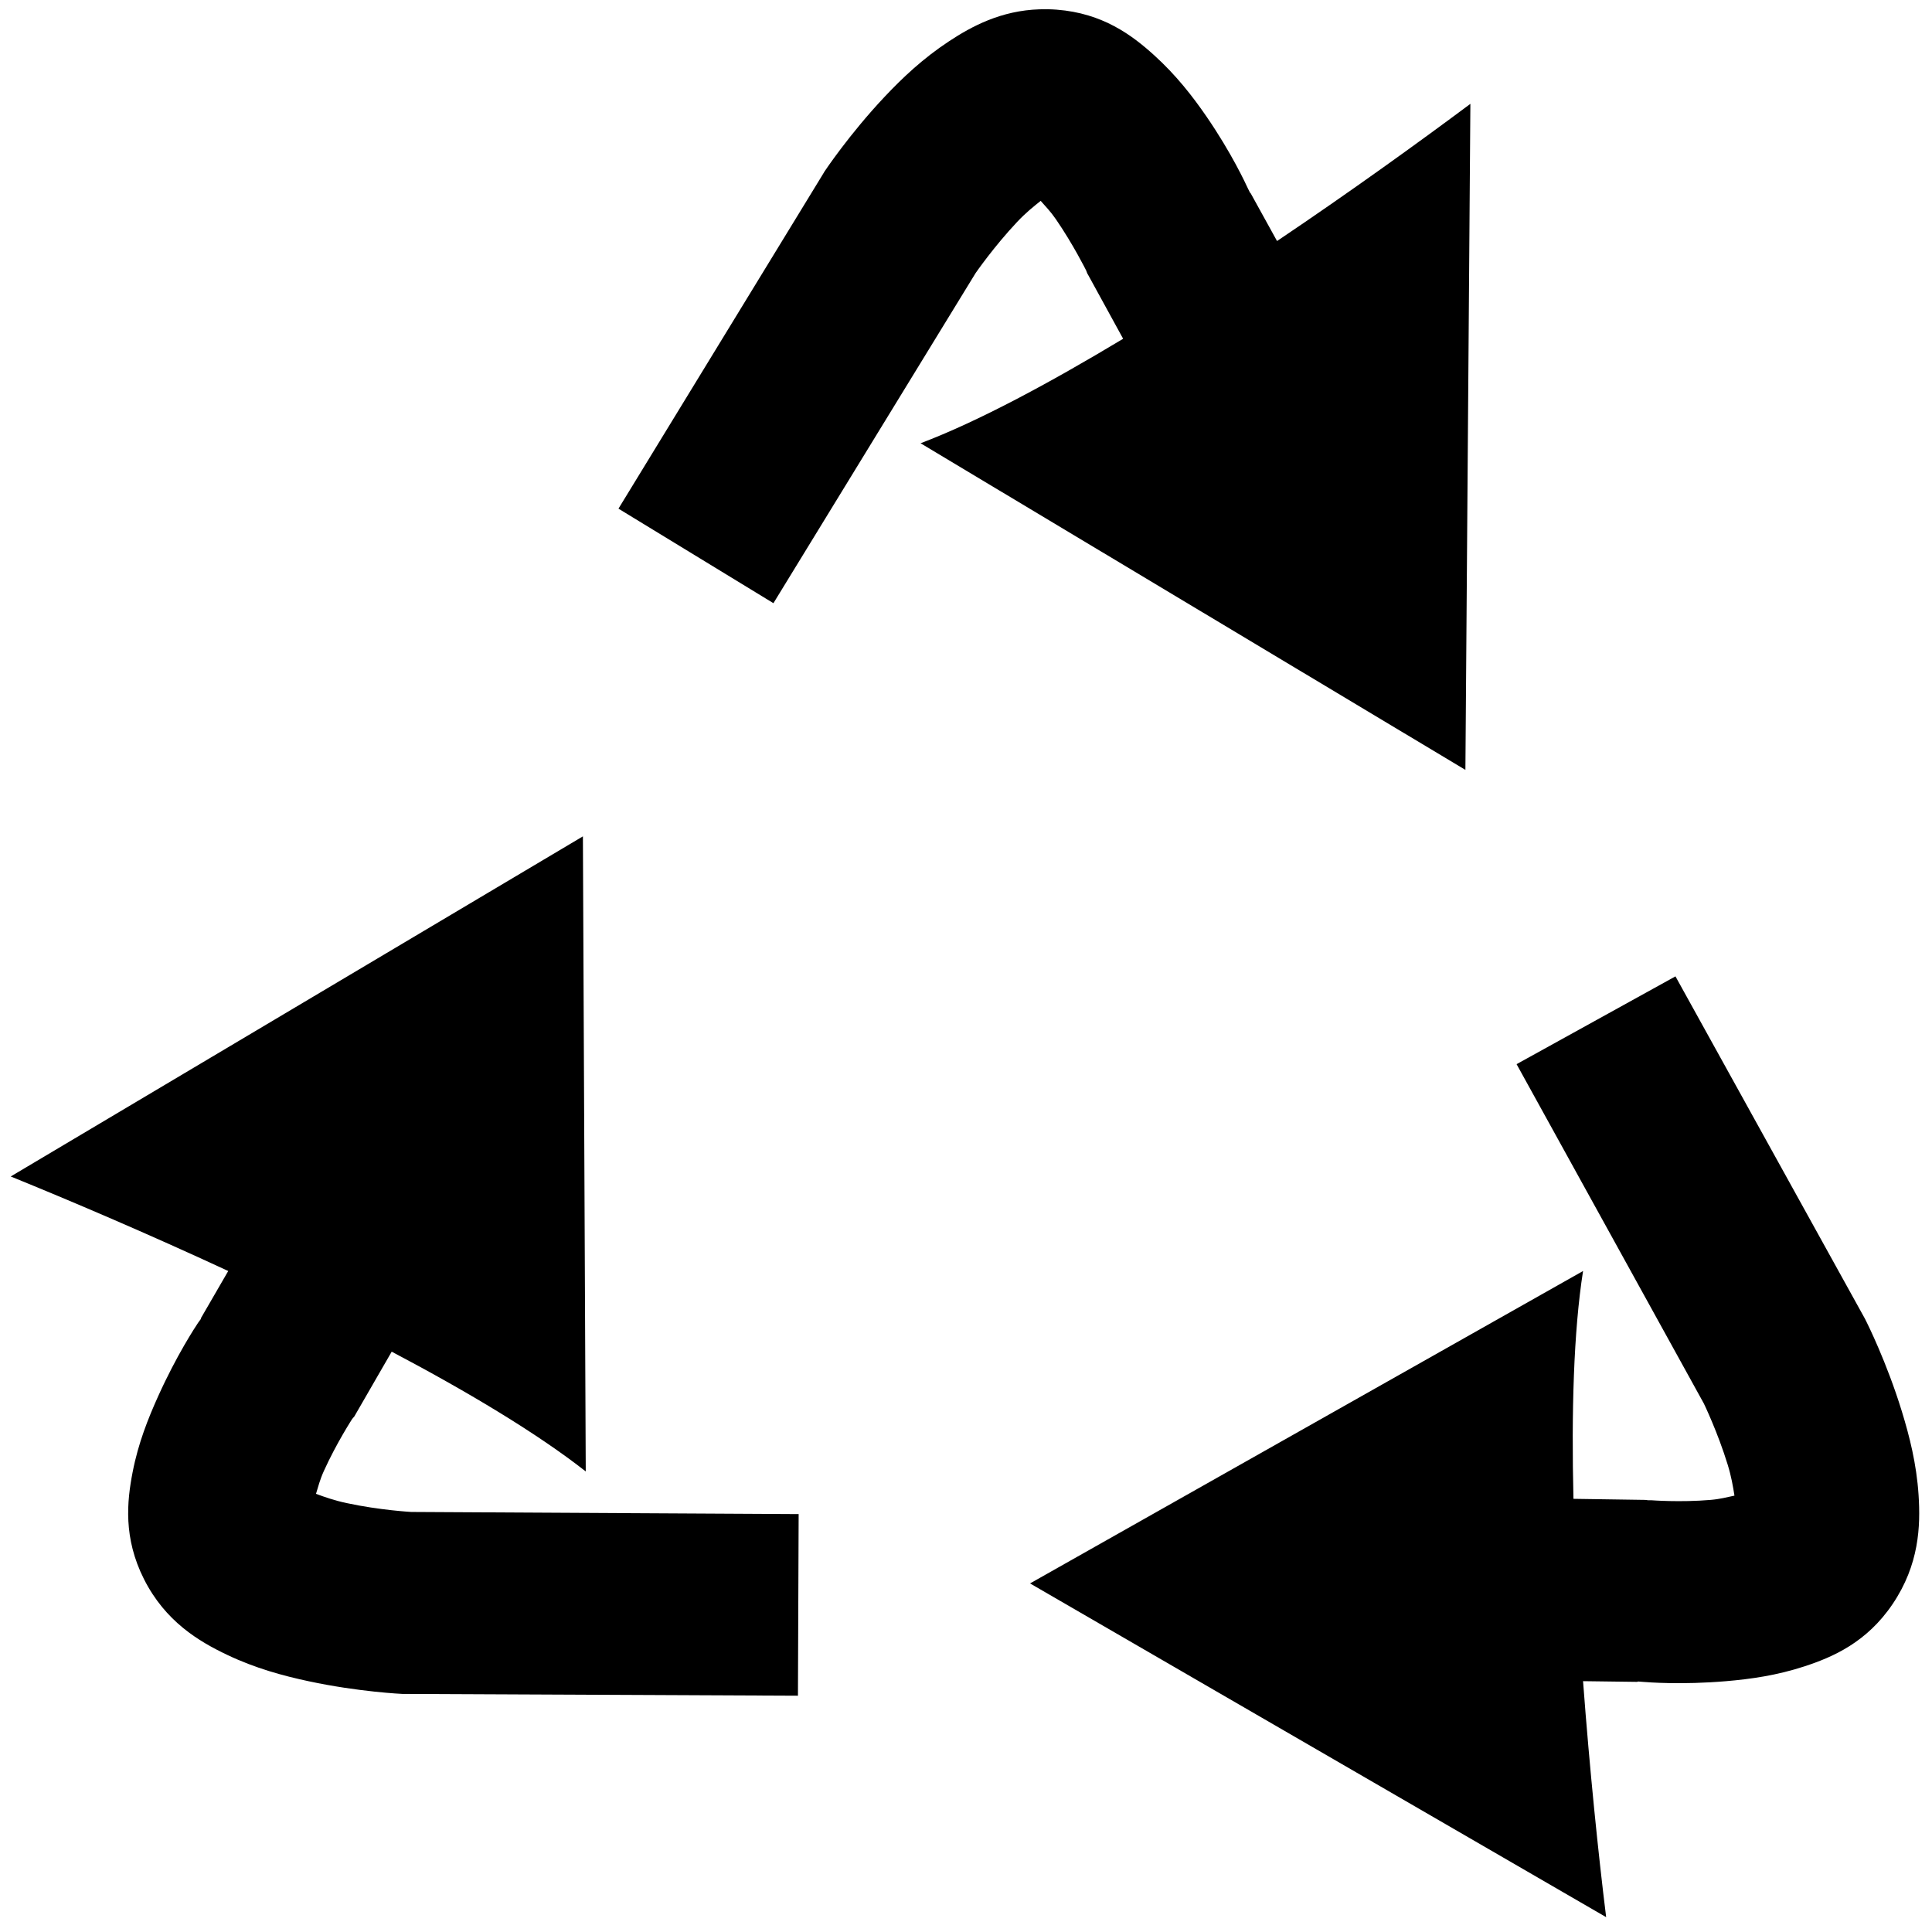 <?xml version="1.0" encoding="UTF-8" standalone="no"?>
<!-- Created with Inkscape (http://www.inkscape.org/) -->

<svg
   xmlns:dc="http://purl.org/dc/elements/1.1/"
   xmlns:cc="http://creativecommons.org/ns#"
   xmlns:rdf="http://www.w3.org/1999/02/22-rdf-syntax-ns#"
   xmlns:svg="http://www.w3.org/2000/svg"
   xmlns="http://www.w3.org/2000/svg"
   xmlns:xlink="http://www.w3.org/1999/xlink"
   xmlns:sodipodi="http://sodipodi.sourceforge.net/DTD/sodipodi-0.dtd"
   xmlns:inkscape="http://www.inkscape.org/namespaces/inkscape"
   width="256"
   height="256"
   id="svg2"
   inkscape:label="Pozadí"
   version="1.1"
   inkscape:version="0.48.3.1 r9886"
   sodipodi:docname="landfill.svg">
  <defs
     id="defs3">
    <marker
       inkscape:stockid="Arrow2Sstart"
       orient="auto"
       refY="0.0"
       refX="0.0"
       id="Arrow2Sstart"
       style="overflow:visible">
      <path
         id="path4000"
         style="fill-rule:evenodd;stroke-width:0.625;stroke-linejoin:round"
         d="M 8.719,4.034 L -2.207,0.016 L 8.719,-4.002 C 6.973,-1.63 6.983,1.616 8.719,4.034 z "
         transform="scale(0.3) translate(-2.3,0)" />
    </marker>
    <marker
       inkscape:stockid="Arrow1Sstart"
       orient="auto"
       refY="0.0"
       refX="0.0"
       id="Arrow1Sstart"
       style="overflow:visible">
      <path
         id="path3982"
         d="M 0.0,0.0 L 5.0,-5.0 L -12.5,0.0 L 5.0,5.0 L 0.0,0.0 z "
         style="fill-rule:evenodd;stroke:#000000;stroke-width:1.0pt"
         transform="scale(0.2) translate(6,0)" />
    </marker>
    <marker
       inkscape:stockid="Arrow2Mstart"
       orient="auto"
       refY="0.0"
       refX="0.0"
       id="Arrow2Mstart"
       style="overflow:visible">
      <path
         id="path3994"
         style="fill-rule:evenodd;stroke-width:0.625;stroke-linejoin:round"
         d="M 8.719,4.034 L -2.207,0.016 L 8.719,-4.002 C 6.973,-1.63 6.983,1.616 8.719,4.034 z "
         transform="scale(0.6) translate(0,0)" />
    </marker>
    <marker
       inkscape:stockid="Arrow1Mend"
       orient="auto"
       refY="0.0"
       refX="0.0"
       id="Arrow1Mend"
       style="overflow:visible;">
      <path
         id="path3979"
         d="M 0.0,0.0 L 5.0,-5.0 L -12.5,0.0 L 5.0,5.0 L 0.0,0.0 z "
         style="fill-rule:evenodd;stroke:#000000;stroke-width:1.0pt;"
         transform="scale(0.4) rotate(180) translate(10,0)" />
    </marker>
    <marker
       inkscape:stockid="Arrow1Mstart"
       orient="auto"
       refY="0.0"
       refX="0.0"
       id="Arrow1Mstart"
       style="overflow:visible">
      <path
         id="path3976"
         d="M 0.0,0.0 L 5.0,-5.0 L -12.5,0.0 L 5.0,5.0 L 0.0,0.0 z "
         style="fill-rule:evenodd;stroke:#000000;stroke-width:1.0pt"
         transform="scale(0.4) translate(10,0)" />
    </marker>
    <marker
       inkscape:stockid="Arrow1Lstart"
       orient="auto"
       refY="0.0"
       refX="0.0"
       id="Arrow1Lstart"
       style="overflow:visible">
      <path
         id="path3970"
         d="M 0.0,0.0 L 5.0,-5.0 L -12.5,0.0 L 5.0,5.0 L 0.0,0.0 z "
         style="fill-rule:evenodd;stroke:#000000;stroke-width:1.0pt"
         transform="scale(0.8) translate(12.5,0)" />
    </marker>
    <inkscape:path-effect
       effect="spiro"
       id="path-effect3001"
       is_visible="true" />
    <linearGradient
       inkscape:collect="always"
       id="linearGradient3766">
      <stop
         style="stop-color:#000000;stop-opacity:1;"
         offset="0"
         id="stop3768" />
      <stop
         style="stop-color:#000000;stop-opacity:0;"
         offset="1"
         id="stop3770" />
    </linearGradient>
    <radialGradient
       inkscape:collect="always"
       xlink:href="#linearGradient3766"
       id="radialGradient3772"
       cx="128"
       cy="127.997"
       fx="128"
       fy="127.997"
       r="128"
       gradientTransform="matrix(1,0,0,0.5,0,63.995)"
       gradientUnits="userSpaceOnUse" />
  </defs>
  <sodipodi:namedview
     id="base"
     pagecolor="#ffffff"
     bordercolor="#666666"
     borderopacity="1.0"
     inkscape:pageopacity="0.0"
     inkscape:pageshadow="2"
     inkscape:zoom="1.28"
     inkscape:cx="236.6969"
     inkscape:cy="108.62245"
     inkscape:document-units="px"
     inkscape:current-layer="layer1"
     showgrid="true"
     inkscape:window-width="1600"
     inkscape:window-height="1147"
     inkscape:window-x="0"
     inkscape:window-y="0"
     inkscape:window-maximized="1"
     inkscape:snap-grids="false"
     inkscape:snap-to-guides="false">
    <inkscape:grid
       type="xygrid"
       id="grid2984"
       empspacing="4"
       visible="true"
       enabled="true"
       snapvisiblegridlinesonly="true"
       originx="0px"
       spacingx="8px"
       spacingy="8px"
       dotted="false" />
  </sodipodi:namedview>
  <g
     inkscape:label="Vrstva 1"
     inkscape:groupmode="layer"
     id="layer1"
     transform="translate(0,-796.362)">
    <g
       id="g7744"
       transform="matrix(1.507,0,0,1.507,-54.316,-457.364)">
      <path
         style="font-size:medium;font-style:normal;font-variant:normal;font-weight:normal;font-stretch:normal;text-indent:0;text-align:start;text-decoration:none;line-height:normal;letter-spacing:normal;word-spacing:normal;text-transform:none;direction:ltr;block-progression:tb;writing-mode:lr-tb;text-anchor:start;baseline-shift:baseline;color:#000000;fill:#000000;fill-opacity:1;stroke:none;stroke-width:16;marker:none;visibility:visible;display:inline;overflow:visible;enable-background:accumulate;font-family:Sans;-inkscape-font-specification:Sans"
         d="m 125.5,35.219 c -3.394,0.11 -5.953,1.484 -7.969,2.812 -2.304,1.518 -4.098,3.222 -5.656,4.875 -3.116,3.305 -5.281,6.562 -5.281,6.562 L 106.5,49.625 106.406,49.781 88.469,79.125 l 13.625,8.312 17.781,-29.031 c 0,0 1.61,-2.329 3.656,-4.5 0.749,-0.794 1.416,-1.328 2.062,-1.844 0.448,0.51 0.858,0.92 1.344,1.625 1.519,2.209 2.656,4.5 2.656,4.5 l 0.094,0.25 0.125,0.219 3.031,5.531 c -6.508,3.913 -12.76,7.276 -17.812,9.188 l 47.906,28.719 0.438,-58.562 c -4.503,3.357 -10.508,7.696 -17,12.062 l -2.312,-4.188 c 0,0 -0.062,-0.061 -0.062,-0.062 l -0.188,-0.375 c -0.181,-0.384 -1.407,-3.075 -3.656,-6.344 -1.202,-1.747 -2.655,-3.62 -4.594,-5.375 -1.938,-1.755 -4.514,-3.689 -8.562,-4 -0.52,-0.04 -1.015,-0.047 -1.5,-0.031 z m -40.156,72.719 -50.312,29.906 c 5.206,2.116 12.024,5.016 19.125,8.312 L 51.75,150.312 c 0,0 6.2e-4,0.062 0,0.062 l -0.25,0.344 c -0.235,0.354 -1.867,2.821 -3.5,6.438 -0.872,1.932 -1.752,4.12 -2.25,6.688 -0.498,2.567 -0.83,5.781 1,9.406 1.881,3.726 4.821,5.471 7.312,6.656 2.491,1.185 4.904,1.835 7.125,2.312 4.441,0.955 8.312,1.125 8.312,1.125 l 0.188,0 0.188,0 34.375,0.156 0.062,-15.969 -34.062,-0.188 c 0,0 -2.771,-0.154 -5.688,-0.781 -1.067,-0.229 -1.911,-0.527 -2.688,-0.812 0.204,-0.648 0.335,-1.22 0.688,-2 1.103,-2.443 2.5,-4.594 2.5,-4.594 l 0.188,-0.219 0.125,-0.219 3.156,-5.469 c 6.717,3.542 12.812,7.198 17.062,10.531 l -0.25,-55.844 z m 96.062,12.312 -13.969,7.719 16.469,29.844 c 0,0 1.219,2.523 2.094,5.375 0.32,1.043 0.465,1.902 0.594,2.719 -0.665,0.138 -1.241,0.302 -2.094,0.375 -2.671,0.229 -5.219,0.031 -5.219,0.031 l -0.281,0 -0.25,-0.031 -6.312,-0.094 c -0.182,-7.585 0.008,-14.699 0.844,-20.031 l -48.625,27.469 50.656,29.344 c -0.692,-5.576 -1.446,-12.945 -2.031,-20.75 l 4.75,0.062 c 0,0 0.093,-0.031 0.094,-0.031 l 0.406,0.031 c 0.423,0.033 3.39,0.276 7.344,-0.062 2.112,-0.181 4.422,-0.496 6.906,-1.312 2.484,-0.817 5.447,-2.103 7.719,-5.469 2.336,-3.46 2.462,-6.841 2.281,-9.594 -0.18,-2.753 -0.803,-5.172 -1.469,-7.344 -1.332,-4.343 -3.094,-7.844 -3.094,-7.844 l -0.062,-0.125 -0.094,-0.188 -16.656,-30.094 z"
         transform="translate(1.953,797.534)"
         id="path6438"
         inkscape:connector-curvature="0" />
    </g>
    <g
       transform="matrix(-0.518,0.856,-0.856,-0.518,982.82,1292.47)"
       id="g7744-5"
       inkscape:transform-center-x="19.997988"
       inkscape:transform-center-y="-7.6023896" />
    <g
       transform="matrix(-0.488,-0.873,0.873,-0.488,-623.246,1487.793)"
       id="g7744-7" />
  </g>
</svg>

